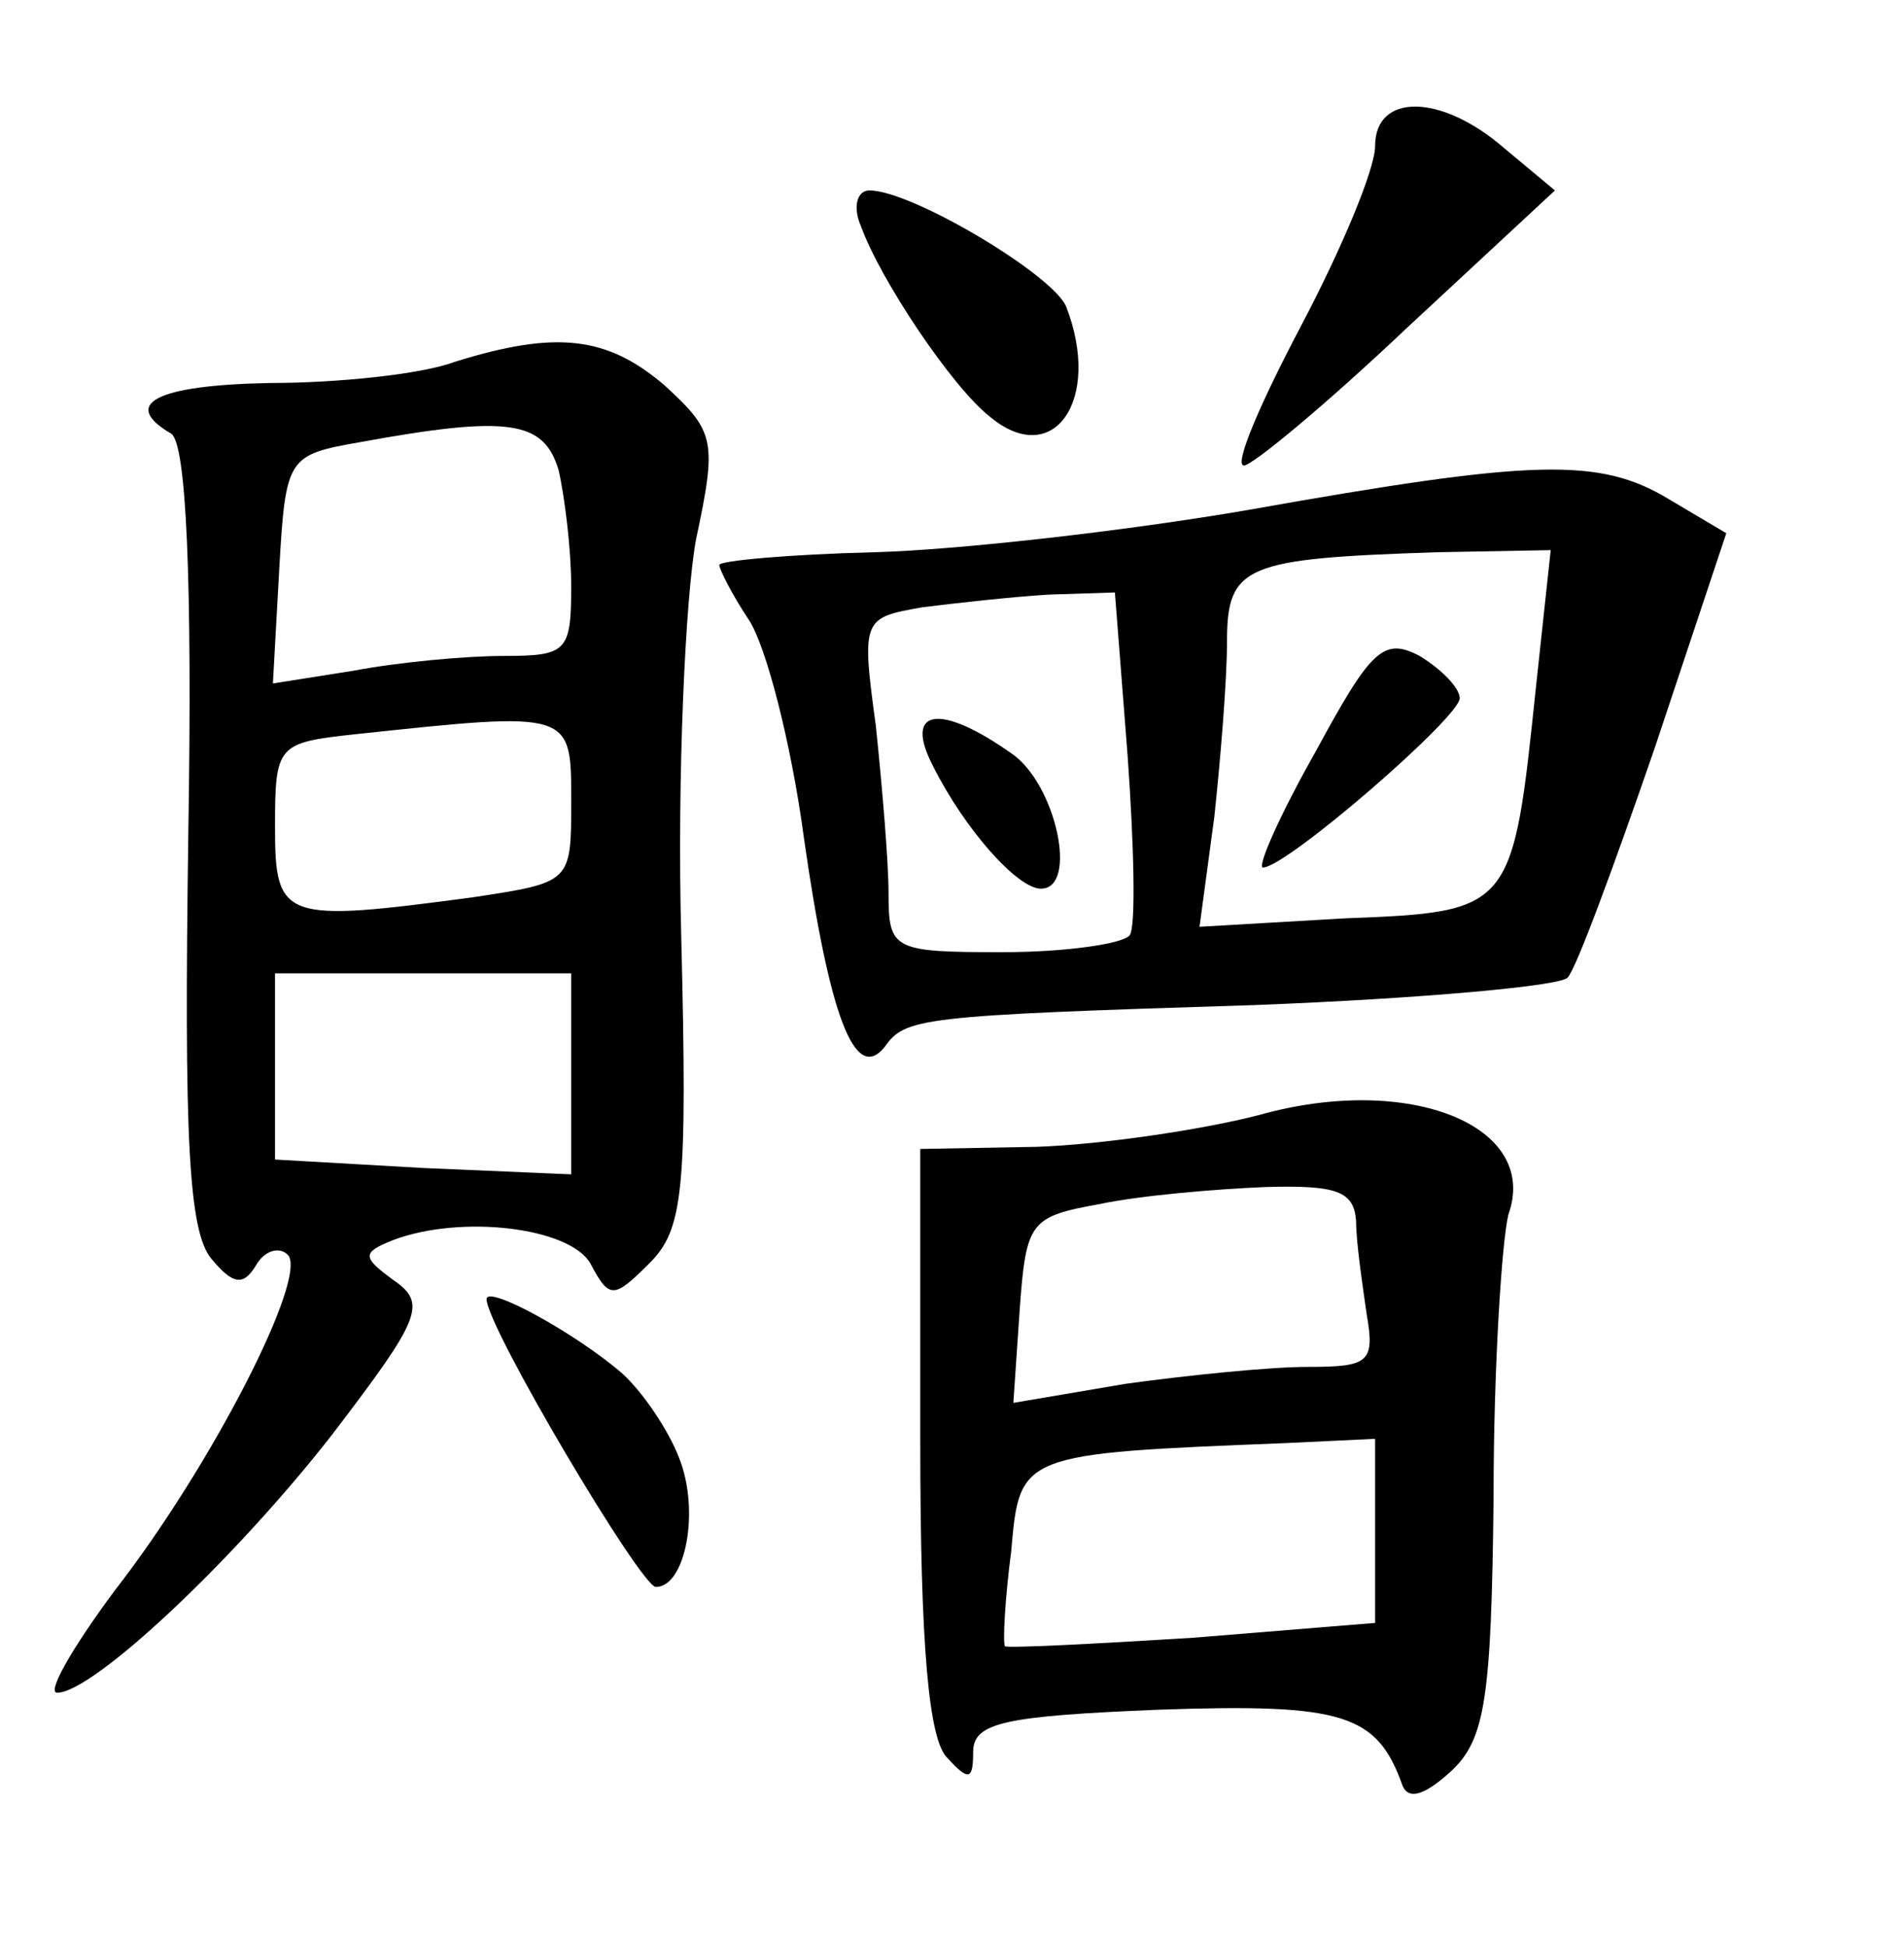 <?xml version="1.0" standalone="no"?>
<!DOCTYPE svg PUBLIC "-//W3C//DTD SVG 20010904//EN"
 "http://www.w3.org/TR/2001/REC-SVG-20010904/DTD/svg10.dtd">
<svg version="1.0" xmlns="http://www.w3.org/2000/svg"
 width="90pt" height="92pt" viewBox="0 0 90 92"
 preserveAspectRatio="xMidYMid meet">
<g transform="translate(0,92) scale(0.1,-0.1)"
fill="#000000" stroke="none">
<path d="M650 851 c0 -11 -16 -49 -35 -85 -19 -36 -32 -66 -27 -66 4 0 39 29
77 65 l70 65 -24 20 c-30 26 -61 26 -61 1z"/>
<path d="M407 813 c9 -25 43 -76 61 -90 30 -25 53 8 36 52 -6 15 -73 55 -93
55 -6 0 -8 -8 -4 -17z"/>
<path d="M215 749 c-16 -6 -56 -10 -87 -10 -55 -1 -71 -10 -47 -24 7 -5 10
-68 8 -190 -2 -142 0 -187 11 -200 10 -12 15 -13 21 -3 4 7 11 9 15 5 10 -10
-36 -100 -82 -159 -20 -27 -32 -48 -27 -48 17 0 84 63 130 122 42 55 45 62 29
73 -15 11 -15 13 0 19 32 12 83 6 93 -11 9 -17 11 -17 28 0 16 16 18 34 15
155 -2 75 2 160 7 187 10 47 9 51 -15 73 -27 23 -51 26 -99 11z m49 -51 c3
-13 6 -38 6 -55 0 -31 -2 -33 -32 -33 -18 0 -50 -3 -71 -7 l-38 -6 3 54 c3 53
4 54 38 60 71 13 87 10 94 -13z m6 -157 c0 -38 0 -38 -46 -45 -90 -12 -94 -11
-94 33 0 39 1 40 38 44 103 11 102 11 102 -32z m0 -128 l0 -48 -70 3 -70 4 0
44 0 44 70 0 70 0 0 -47z"/>
<path d="M590 679 c-58 -10 -138 -19 -177 -20 -40 -1 -73 -4 -73 -6 0 -2 6
-14 14 -26 8 -12 20 -58 26 -103 12 -84 24 -116 38 -99 10 14 15 15 175 20 78
3 145 9 148 13 4 4 22 53 41 108 l34 102 -27 16 c-33 20 -64 19 -199 -5z m136
-84 c-11 -105 -11 -106 -90 -109 l-69 -4 7 52 c3 28 6 65 6 83 0 36 9 39 99
42 l54 1 -7 -65z m-193 -32 c3 -42 4 -81 1 -85 -3 -4 -30 -8 -60 -8 -52 0 -54
1 -54 28 0 15 -3 50 -6 79 -7 51 -6 51 22 56 16 2 43 5 60 6 l31 1 6 -77z"/>
<path d="M622 565 c-17 -30 -28 -55 -25 -55 11 0 93 71 93 80 0 5 -9 14 -19
20 -17 9 -23 3 -49 -45z"/>
<path d="M441 558 c15 -30 40 -58 51 -58 18 0 7 50 -14 64 -34 24 -51 21 -37
-6z"/>
<path d="M595 393 c-27 -7 -75 -14 -105 -15 l-55 -1 0 -138 c0 -97 4 -142 13
-150 10 -11 12 -10 12 3 0 14 15 17 88 20 87 3 103 -2 115 -36 3 -7 11 -4 23
7 16 15 19 34 20 130 0 62 4 121 7 133 15 42 -47 67 -118 47z m46 -50 c0 -10
3 -30 5 -44 4 -23 1 -25 -28 -25 -18 0 -57 -4 -86 -8 l-53 -9 3 44 c3 42 5 44
38 50 19 4 54 7 78 8 34 1 42 -2 43 -16z m9 -147 l0 -43 -86 -7 c-48 -3 -88
-5 -89 -4 -1 2 0 22 3 45 4 46 4 46 130 51 l42 2 0 -44z"/>
<path d="M230 306 c0 -13 73 -136 80 -136 14 0 21 36 11 61 -5 13 -17 31 -27
40 -22 19 -64 42 -64 35z"/>
</g>
</svg>
